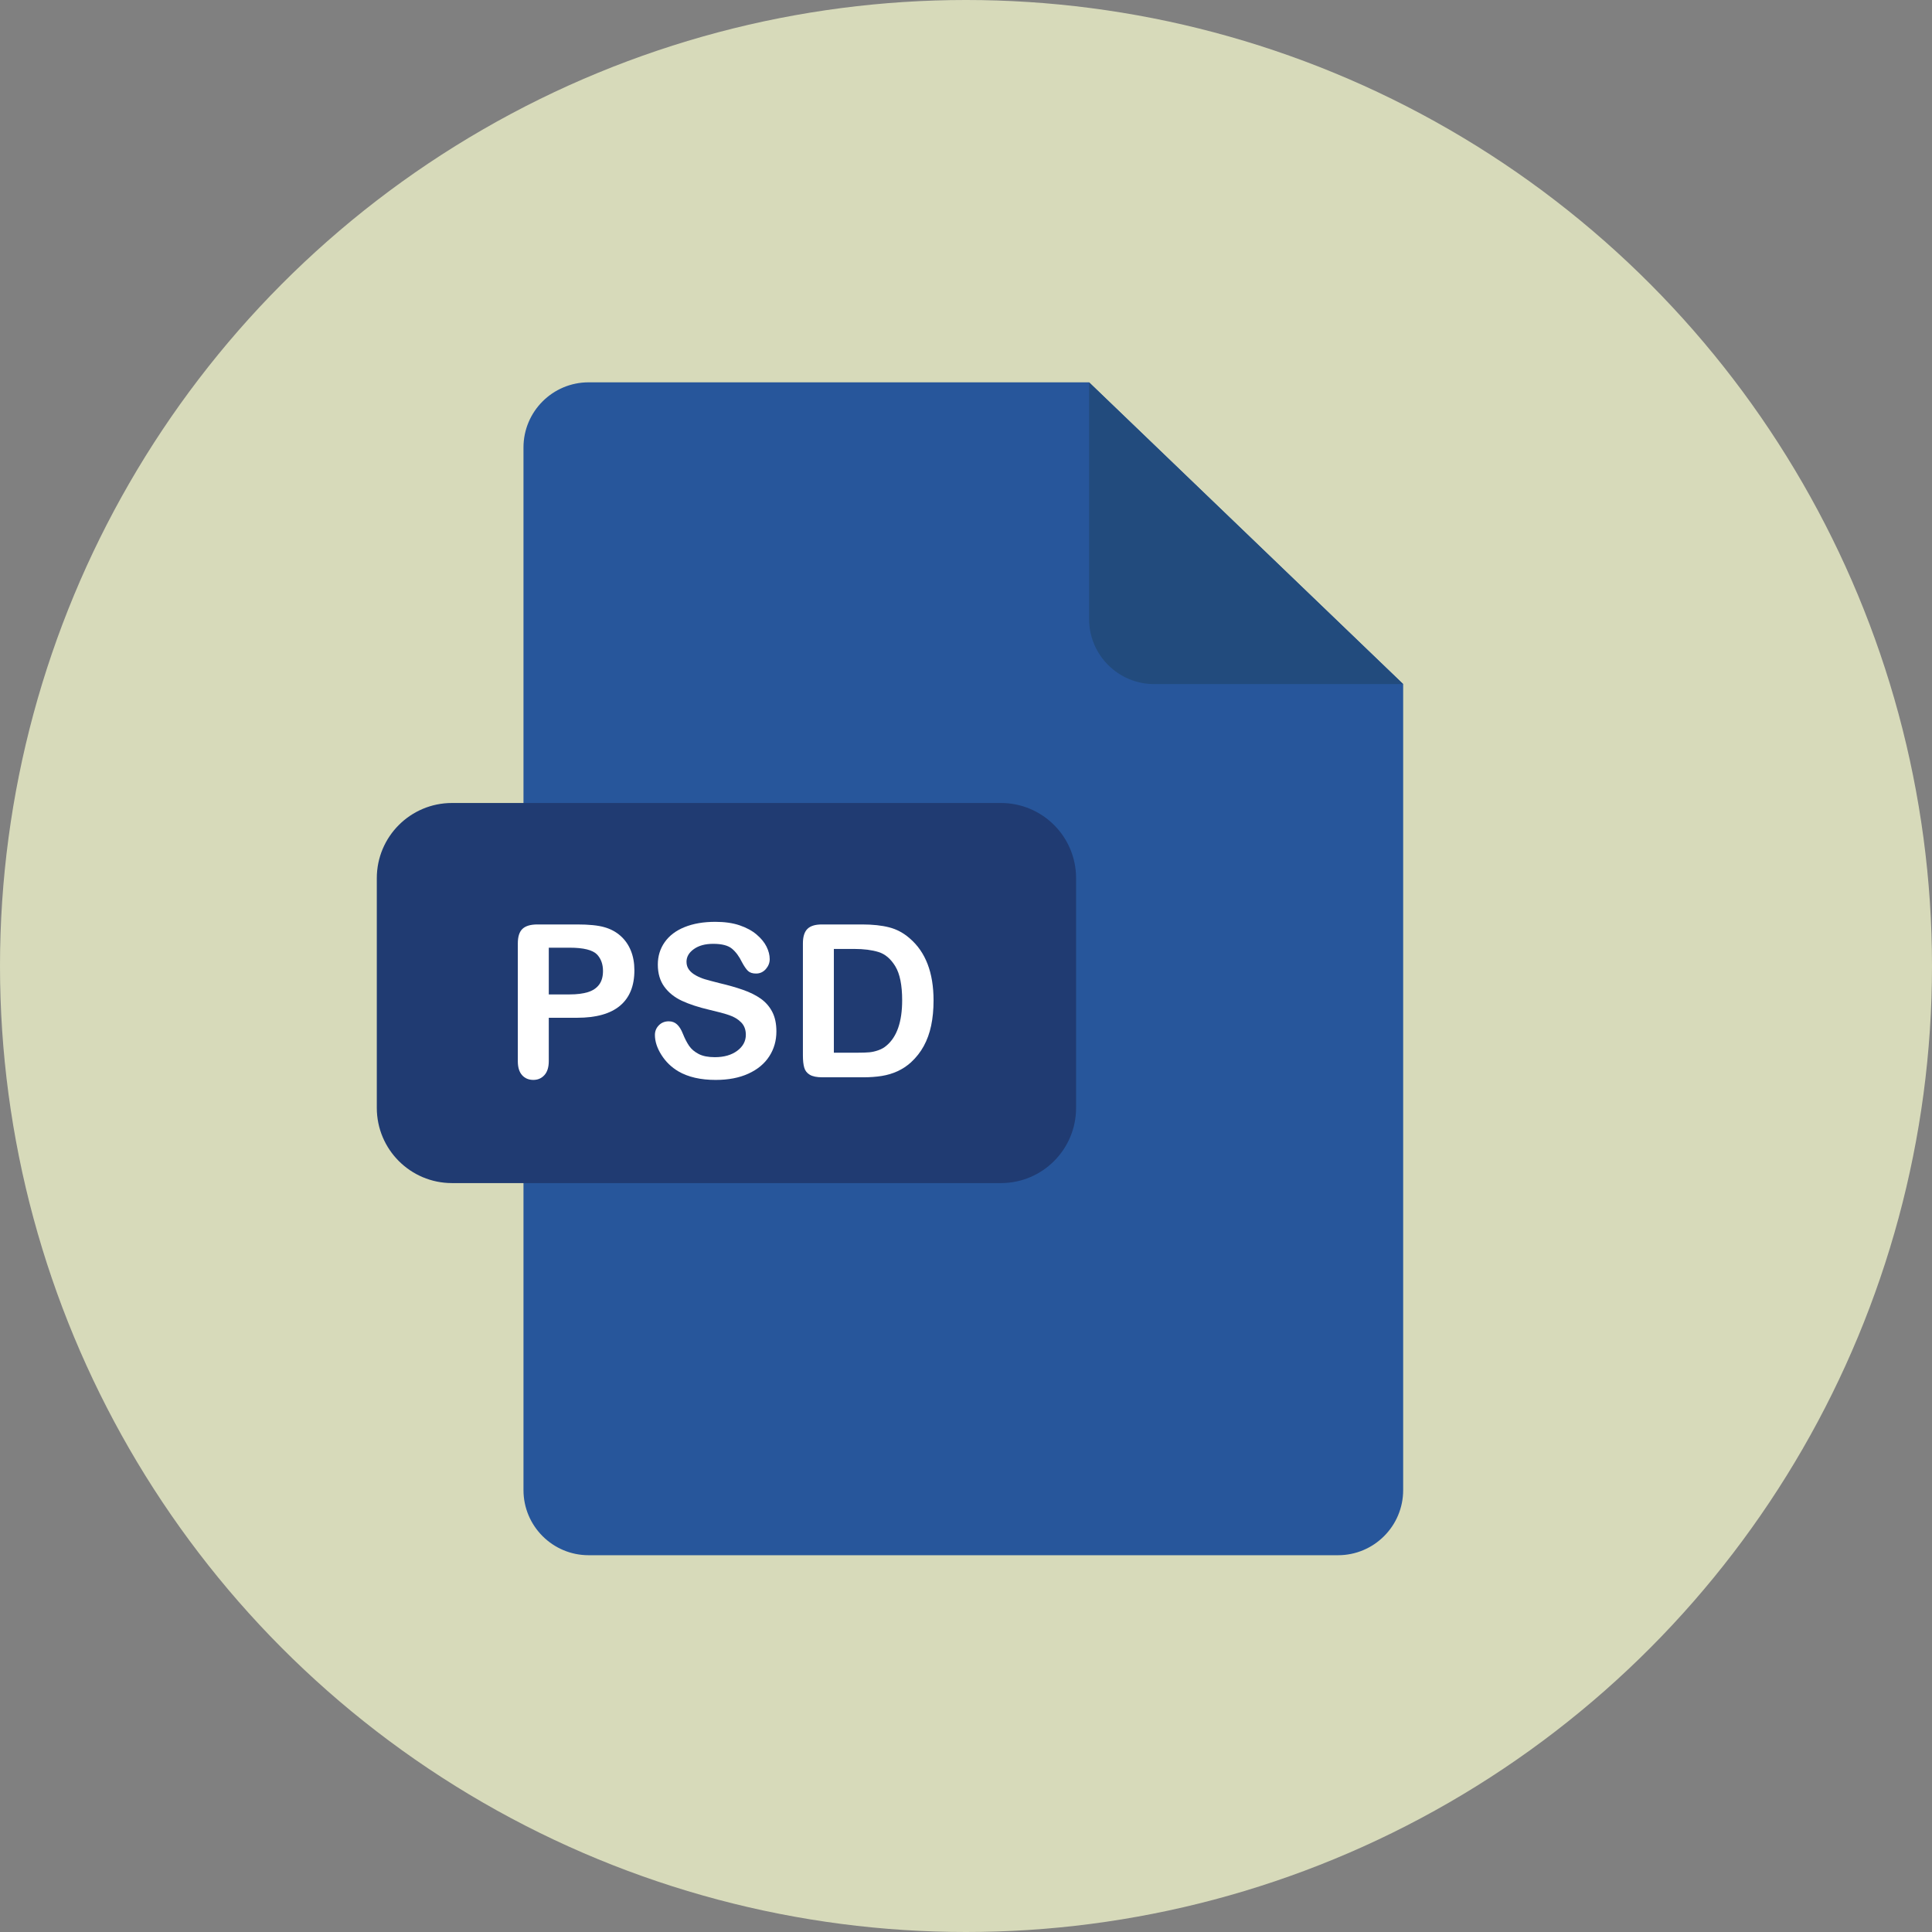 <?xml version="1.0" encoding="iso-8859-1"?>
<!-- Generator: Adobe Illustrator 19.0.0, SVG Export Plug-In . SVG Version: 6.00 Build 0)  -->
<svg version="1.1" id="Layer_1" xmlns="http://www.w3.org/2000/svg" xmlns:xlink="http://www.w3.org/1999/xlink" x="0px" y="0px"
	 viewBox="0 0 473.654 473.654" style="enable-background:new 0 0 473.654 473.654;" xml:space="preserve">
<rect x="0" y="0" width="473.654" height="473.654" fill="#808080" stroke="none"/>
<circle style="fill:#D7DABA;" cx="236.827" cy="236.827" r="236.827"/>
<path style="fill:#27569B;" d="M144.31,93.732c-8.814,0-15.972,7.154-15.972,15.975v255.604c0,8.822,7.158,15.972,15.972,15.972
	h183.722c8.822,0,15.972-7.15,15.972-15.972V167.712l-77.005-73.98H144.31z"/>
<path style="fill:#224B7D;" d="M344.003,167.716h-61.03c-8.822,0-15.972-7.15-15.972-15.972V93.732L344.003,167.716z"/>
<path style="fill:#203B72;" d="M263.816,271.613c0,10.183-8.253,18.436-18.436,18.436H110.815c-10.183,0-18.436-8.253-18.436-18.436
	v-56.318c0-10.183,8.253-18.432,18.436-18.432H245.38c10.183,0,18.436,8.25,18.436,18.432V271.613z"/>
<g>
	<path style="fill:#FFFFFF;" d="M141.494,249.519h-6.952v10.609c0,1.518-0.359,2.666-1.073,3.452s-1.619,1.174-2.711,1.174
		c-1.144,0-2.064-0.389-2.76-1.163c-0.696-0.774-1.047-1.915-1.047-3.414v-28.884c0-1.672,0.385-2.865,1.152-3.579
		c0.767-0.714,1.986-1.073,3.657-1.073h9.738c2.883,0,5.093,0.221,6.645,0.666c1.533,0.426,2.861,1.133,3.975,2.12
		s1.96,2.199,2.543,3.631c0.583,1.432,0.868,3.04,0.868,4.832c0,3.818-1.174,6.709-3.526,8.68
		C149.65,248.54,146.146,249.519,141.494,249.519z M139.654,232.34h-5.112v11.454h5.112c1.791,0,3.283-0.187,4.487-0.561
		c1.197-0.374,2.113-0.987,2.745-1.84c0.632-0.853,0.946-1.967,0.946-3.351c0-1.653-0.486-2.999-1.458-4.039
		C145.282,232.893,143.046,232.34,139.654,232.34z"/>
	<path style="fill:#FFFFFF;" d="M190.344,252.87c0,2.266-0.583,4.304-1.754,6.11c-1.167,1.806-2.876,3.22-5.123,4.244
		c-2.247,1.025-4.914,1.533-8.003,1.533c-3.698,0-6.75-0.699-9.151-2.098c-1.705-1.006-3.089-2.348-4.155-4.028
		c-1.062-1.679-1.597-3.31-1.597-4.895c0-0.92,0.318-1.709,0.961-2.363c0.636-0.654,1.451-0.984,2.438-0.984
		c0.8,0,1.481,0.254,2.031,0.767c0.553,0.512,1.028,1.268,1.421,2.274c0.479,1.193,0.995,2.188,1.544,2.992
		c0.553,0.8,1.335,1.462,2.341,1.982s2.326,0.778,3.964,0.778c2.251,0,4.076-0.524,5.486-1.571c1.402-1.047,2.105-2.356,2.105-3.923
		c0-1.245-0.381-2.255-1.137-3.029c-0.759-0.778-1.739-1.369-2.943-1.776c-1.197-0.408-2.805-0.845-4.817-1.305
		c-2.692-0.628-4.947-1.369-6.761-2.21c-1.817-0.845-3.257-1.993-4.323-3.452c-1.062-1.458-1.597-3.268-1.597-5.434
		c0-2.061,0.561-3.897,1.687-5.497s2.752-2.835,4.884-3.695c2.132-0.86,4.633-1.29,7.517-1.29c2.3,0,4.289,0.284,5.968,0.856
		c1.679,0.572,3.074,1.328,4.181,2.274s1.918,1.941,2.427,2.977s0.767,2.053,0.767,3.04c0,0.905-0.322,1.716-0.957,2.442
		c-0.643,0.725-1.44,1.088-2.393,1.088c-0.868,0-1.529-0.217-1.982-0.651c-0.449-0.434-0.939-1.148-1.47-2.135
		c-0.684-1.414-1.5-2.517-2.453-3.31c-0.954-0.793-2.487-1.189-4.6-1.189c-1.96,0-3.541,0.43-4.742,1.29
		c-1.204,0.86-1.802,1.896-1.802,3.108c0,0.752,0.206,1.399,0.613,1.945c0.408,0.546,0.972,1.013,1.687,1.406
		c0.714,0.393,1.44,0.699,2.173,0.92c0.733,0.221,1.945,0.546,3.631,0.972c2.113,0.494,4.028,1.04,5.737,1.638
		c1.716,0.598,3.171,1.32,4.375,2.173c1.197,0.853,2.135,1.93,2.812,3.235C190.008,249.377,190.344,250.978,190.344,252.87z"/>
	<path style="fill:#FFFFFF;" d="M201.492,226.641h9.895c2.573,0,4.779,0.239,6.623,0.714c1.844,0.475,3.508,1.372,5.011,2.685
		c3.904,3.339,5.852,8.418,5.852,15.235c0,2.251-0.198,4.304-0.587,6.159c-0.389,1.855-0.998,3.53-1.814,5.022
		c-0.815,1.492-1.866,2.823-3.145,4.001c-1.006,0.905-2.105,1.627-3.298,2.173c-1.193,0.546-2.476,0.931-3.844,1.152
		c-1.372,0.221-2.921,0.333-4.641,0.333h-9.895c-1.38,0-2.419-0.209-3.119-0.625c-0.699-0.415-1.156-1.006-1.365-1.765
		c-0.217-0.759-0.322-1.743-0.322-2.954v-27.478c0-1.638,0.366-2.82,1.099-3.553C198.676,227.007,199.854,226.641,201.492,226.641z
		 M204.431,232.646v25.437h5.751c1.26,0,2.251-0.034,2.965-0.101c0.714-0.067,1.458-0.239,2.225-0.512s1.432-0.654,1.993-1.152
		c2.539-2.147,3.811-5.845,3.811-11.095c0-3.698-0.557-6.466-1.672-8.309c-1.118-1.84-2.494-3.014-4.128-3.515
		s-3.612-0.755-5.931-0.755h-5.015V232.646z"/>
</g>
<g>
</g>
<g>
</g>
<g>
</g>
<g>
</g>
<g>
</g>
<g>
</g>
<g>
</g>
<g>
</g>
<g>
</g>
<g>
</g>
<g>
</g>
<g>
</g>
<g>
</g>
<g>
</g>
<g>
</g>
</svg>
